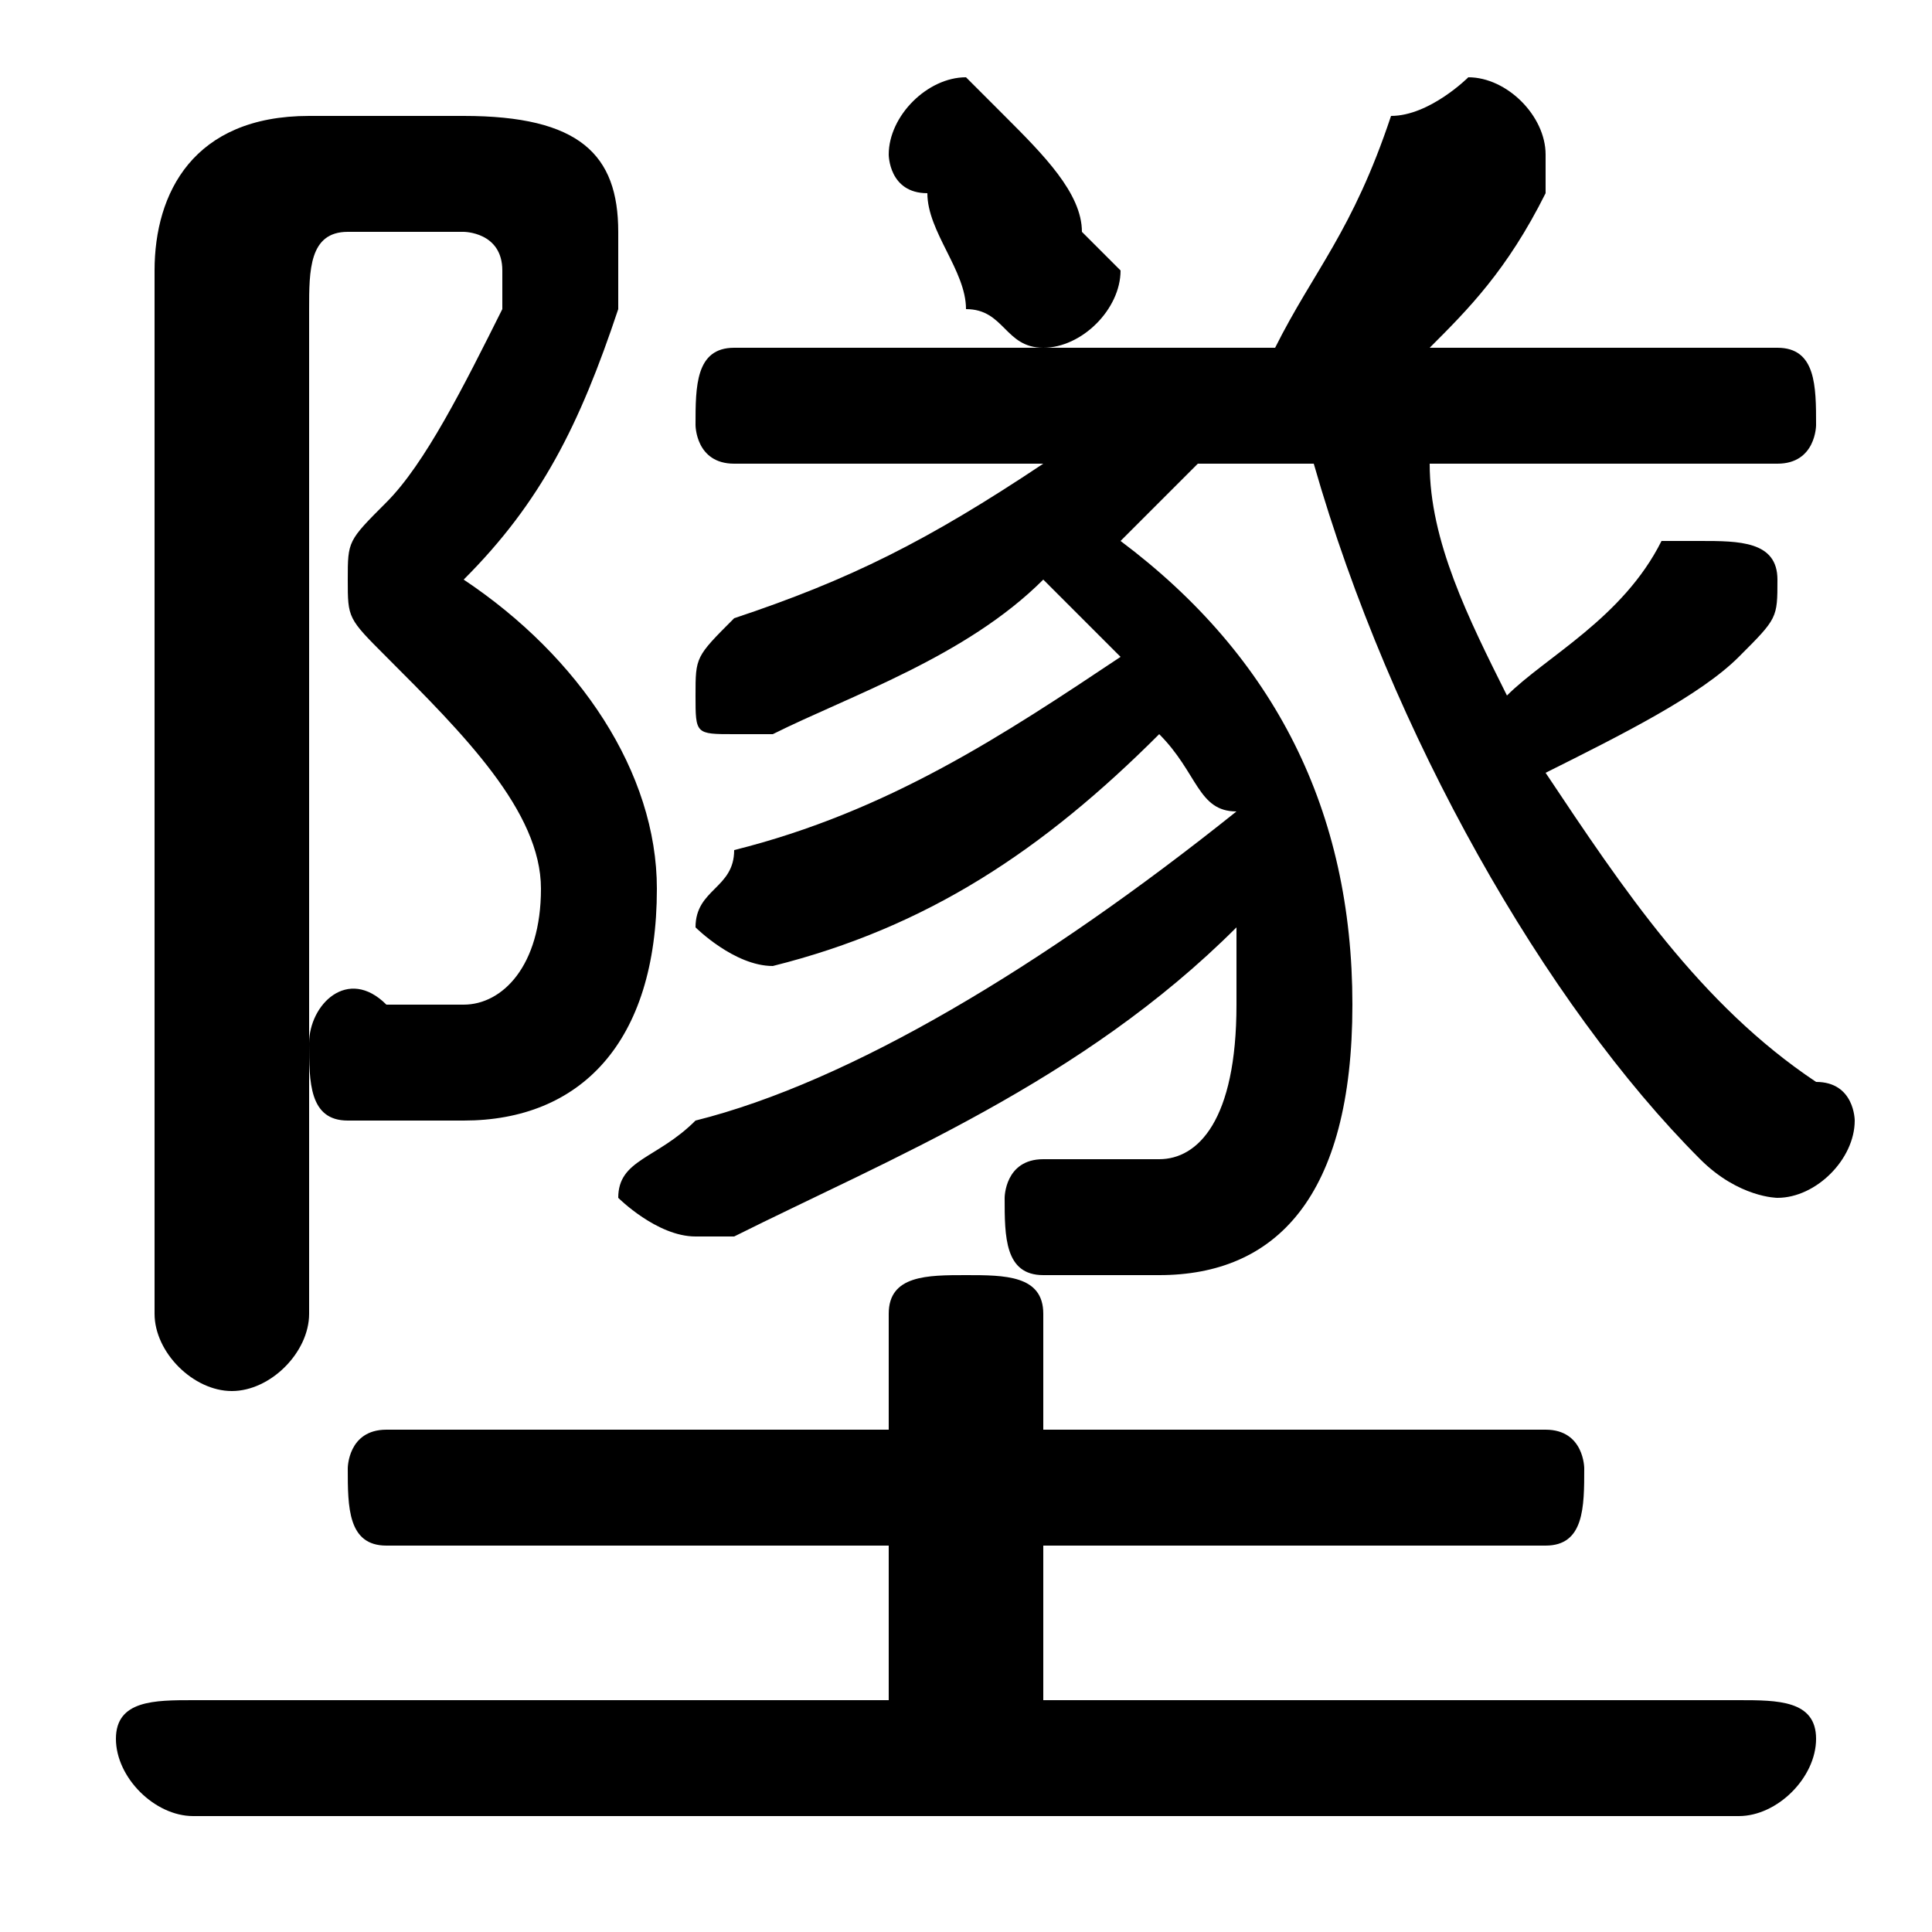 <svg xmlns="http://www.w3.org/2000/svg" viewBox="0 -44.0 50.0 50.0">
    <rect x="0" y="-44.0" width="50.0" height="50.0" fill="#808080" stroke="none"/>
    <g transform="scale(1, -1)">
        <!-- ボディの枠 -->
        <rect x="0" y="-6.0" width="50.0" height="50.0"
            stroke="white" fill="white"/>
        <!-- グリフ座標系の原点 -->
        <circle cx="0" cy="0" r="5" fill="white"/>
        <!-- グリフのアウトライン -->
        <g style="fill:black;stroke:#000000;stroke-width:0;stroke-linecap:round;stroke-linejoin:round;">
        <path d="M 34.0 32.0 C 36.0 25.0 40.0 18.0 44.0 14.0 C 45.0 13.0 46.0 13.0 46.0 13.0 C 47.0 13.0 48.0 14.0 48.0 15.0 C 48.0 15.0 48.0 16.0 47.0 16.0 C 44.0 18.0 42.0 21.0 40.0 24.0 C 42.0 25.0 44.0 26.0 45.0 27.0 C 46.0 28.0 46.0 28.0 46.0 29.0 C 46.0 30.0 45.0 30.0 44.0 30.0 C 44.0 30.0 43.0 30.0 43.0 30.0 C 42.0 28.0 40.0 27.0 39.0 26.0 C 38.0 28.0 37.0 30.0 37.0 32.0 L 46.0 32.0 C 47.0 32.0 47.0 33.0 47.0 33.0 C 47.0 34.0 47.0 35.0 46.0 35.0 L 37.0 35.0 C 38.0 36.0 39.0 37.0 40.0 39.0 C 40.0 39.0 40.0 40.0 40.0 40.0 C 40.0 41.0 39.0 42.0 38.0 42.0 C 38.0 42.0 37.0 41.0 36.0 41.0 C 35.0 38.0 34.0 37.0 33.0 35.0 L 19.0 35.0 C 18.0 35.0 18.0 34.0 18.0 33.0 C 18.0 33.0 18.0 32.0 19.0 32.0 L 27.0 32.0 C 24.0 30.0 22.0 29.0 19.0 28.0 C 18.0 27.0 18.0 27.0 18.0 26.0 C 18.0 25.0 18.0 25.0 19.0 25.0 C 20.0 25.0 20.0 25.0 20.0 25.0 C 22.0 26.0 25.0 27.0 27.0 29.0 C 28.0 28.0 28.0 28.0 29.0 27.0 C 26.0 25.0 23.0 23.0 19.0 22.0 C 19.0 21.0 18.0 21.0 18.0 20.0 C 18.0 20.0 19.0 19.0 20.0 19.0 C 20.0 19.0 20.0 19.0 20.0 19.0 C 24.0 20.0 27.0 22.0 30.0 25.0 C 31.0 24.0 31.0 23.0 32.0 23.0 C 27.0 19.0 22.0 16.0 18.0 15.0 C 17.0 14.0 16.0 14.0 16.0 13.0 C 16.0 13.0 17.0 12.0 18.0 12.0 C 18.0 12.0 18.0 12.0 19.0 12.0 C 23.0 14.0 28.0 16.0 32.0 20.0 C 32.0 19.0 32.0 19.0 32.0 18.0 C 32.0 15.0 31.0 14.0 30.0 14.0 C 29.0 14.0 28.0 14.0 28.0 14.0 C 28.0 14.0 27.0 14.0 27.0 14.0 C 26.0 14.0 26.0 13.0 26.0 13.0 C 26.0 12.0 26.0 11.0 27.0 11.0 C 28.0 11.0 29.0 11.0 30.0 11.0 C 33.0 11.0 35.0 13.0 35.0 18.0 C 35.0 23.0 33.0 27.0 29.0 30.0 C 30.0 31.0 30.0 31.0 31.0 32.0 Z M 27.0 0.0 L 27.0 4.0 L 40.0 4.0 C 41.0 4.0 41.0 5.0 41.0 6.0 C 41.0 6.0 41.0 7.0 40.0 7.0 L 27.0 7.0 L 27.0 10.0 C 27.0 11.0 26.0 11.0 25.0 11.0 C 24.0 11.0 23.0 11.0 23.0 10.0 L 23.0 7.0 L 10.0 7.0 C 9.0 7.0 9.0 6.0 9.0 6.0 C 9.0 5.0 9.0 4.0 10.0 4.0 L 23.0 4.0 L 23.0 0.0 L 5.0 0.0 C 4.0 0.0 3.0 -0.0 3.0 -1.0 C 3.0 -2.0 4.0 -3.0 5.0 -3.0 L 45.0 -3.0 C 46.0 -3.0 47.0 -2.0 47.0 -1.0 C 47.0 -0.0 46.0 0.0 45.0 0.0 Z M 26.0 41.0 C 26.0 41.0 25.0 42.0 25.0 42.0 C 24.0 42.0 23.0 41.0 23.0 40.0 C 23.0 40.0 23.0 39.0 24.0 39.0 C 24.0 38.0 25.0 37.0 25.0 36.0 C 26.0 36.0 26.0 35.0 27.0 35.0 C 28.0 35.0 29.0 36.0 29.0 37.0 C 29.0 37.0 28.0 38.0 28.0 38.0 C 28.0 39.0 27.0 40.0 26.0 41.0 Z M 8.0 41.0 C 5.0 41.0 4.0 39.0 4.0 37.0 L 4.0 10.0 C 4.0 9.0 5.0 8.0 6.0 8.0 C 7.0 8.0 8.0 9.0 8.0 10.0 L 8.0 36.0 C 8.0 37.0 8.0 38.0 9.0 38.0 L 12.0 38.0 C 12.0 38.0 13.0 38.0 13.0 37.0 C 13.0 37.0 13.0 37.0 13.0 36.0 C 12.0 34.0 11.0 32.0 10.0 31.0 C 9.0 30.0 9.0 30.0 9.0 29.0 C 9.0 28.0 9.0 28.0 10.0 27.0 C 12.0 25.0 14.0 23.0 14.0 21.0 C 14.0 19.0 13.0 18.0 12.0 18.0 C 11.0 18.0 10.0 18.0 10.0 18.0 C 9.0 19.0 8.0 18.0 8.0 17.0 C 8.0 16.0 8.0 15.0 9.0 15.0 C 10.0 15.0 11.0 15.0 12.0 15.0 C 15.0 15.0 17.0 17.0 17.0 21.0 C 17.0 24.0 15.0 27.0 12.0 29.0 C 14.0 31.0 15.0 33.0 16.0 36.0 C 16.0 36.0 16.0 37.0 16.0 38.0 C 16.0 40.0 15.0 41.0 12.0 41.0 Z"/>
    </g>
    </g>
</svg>
